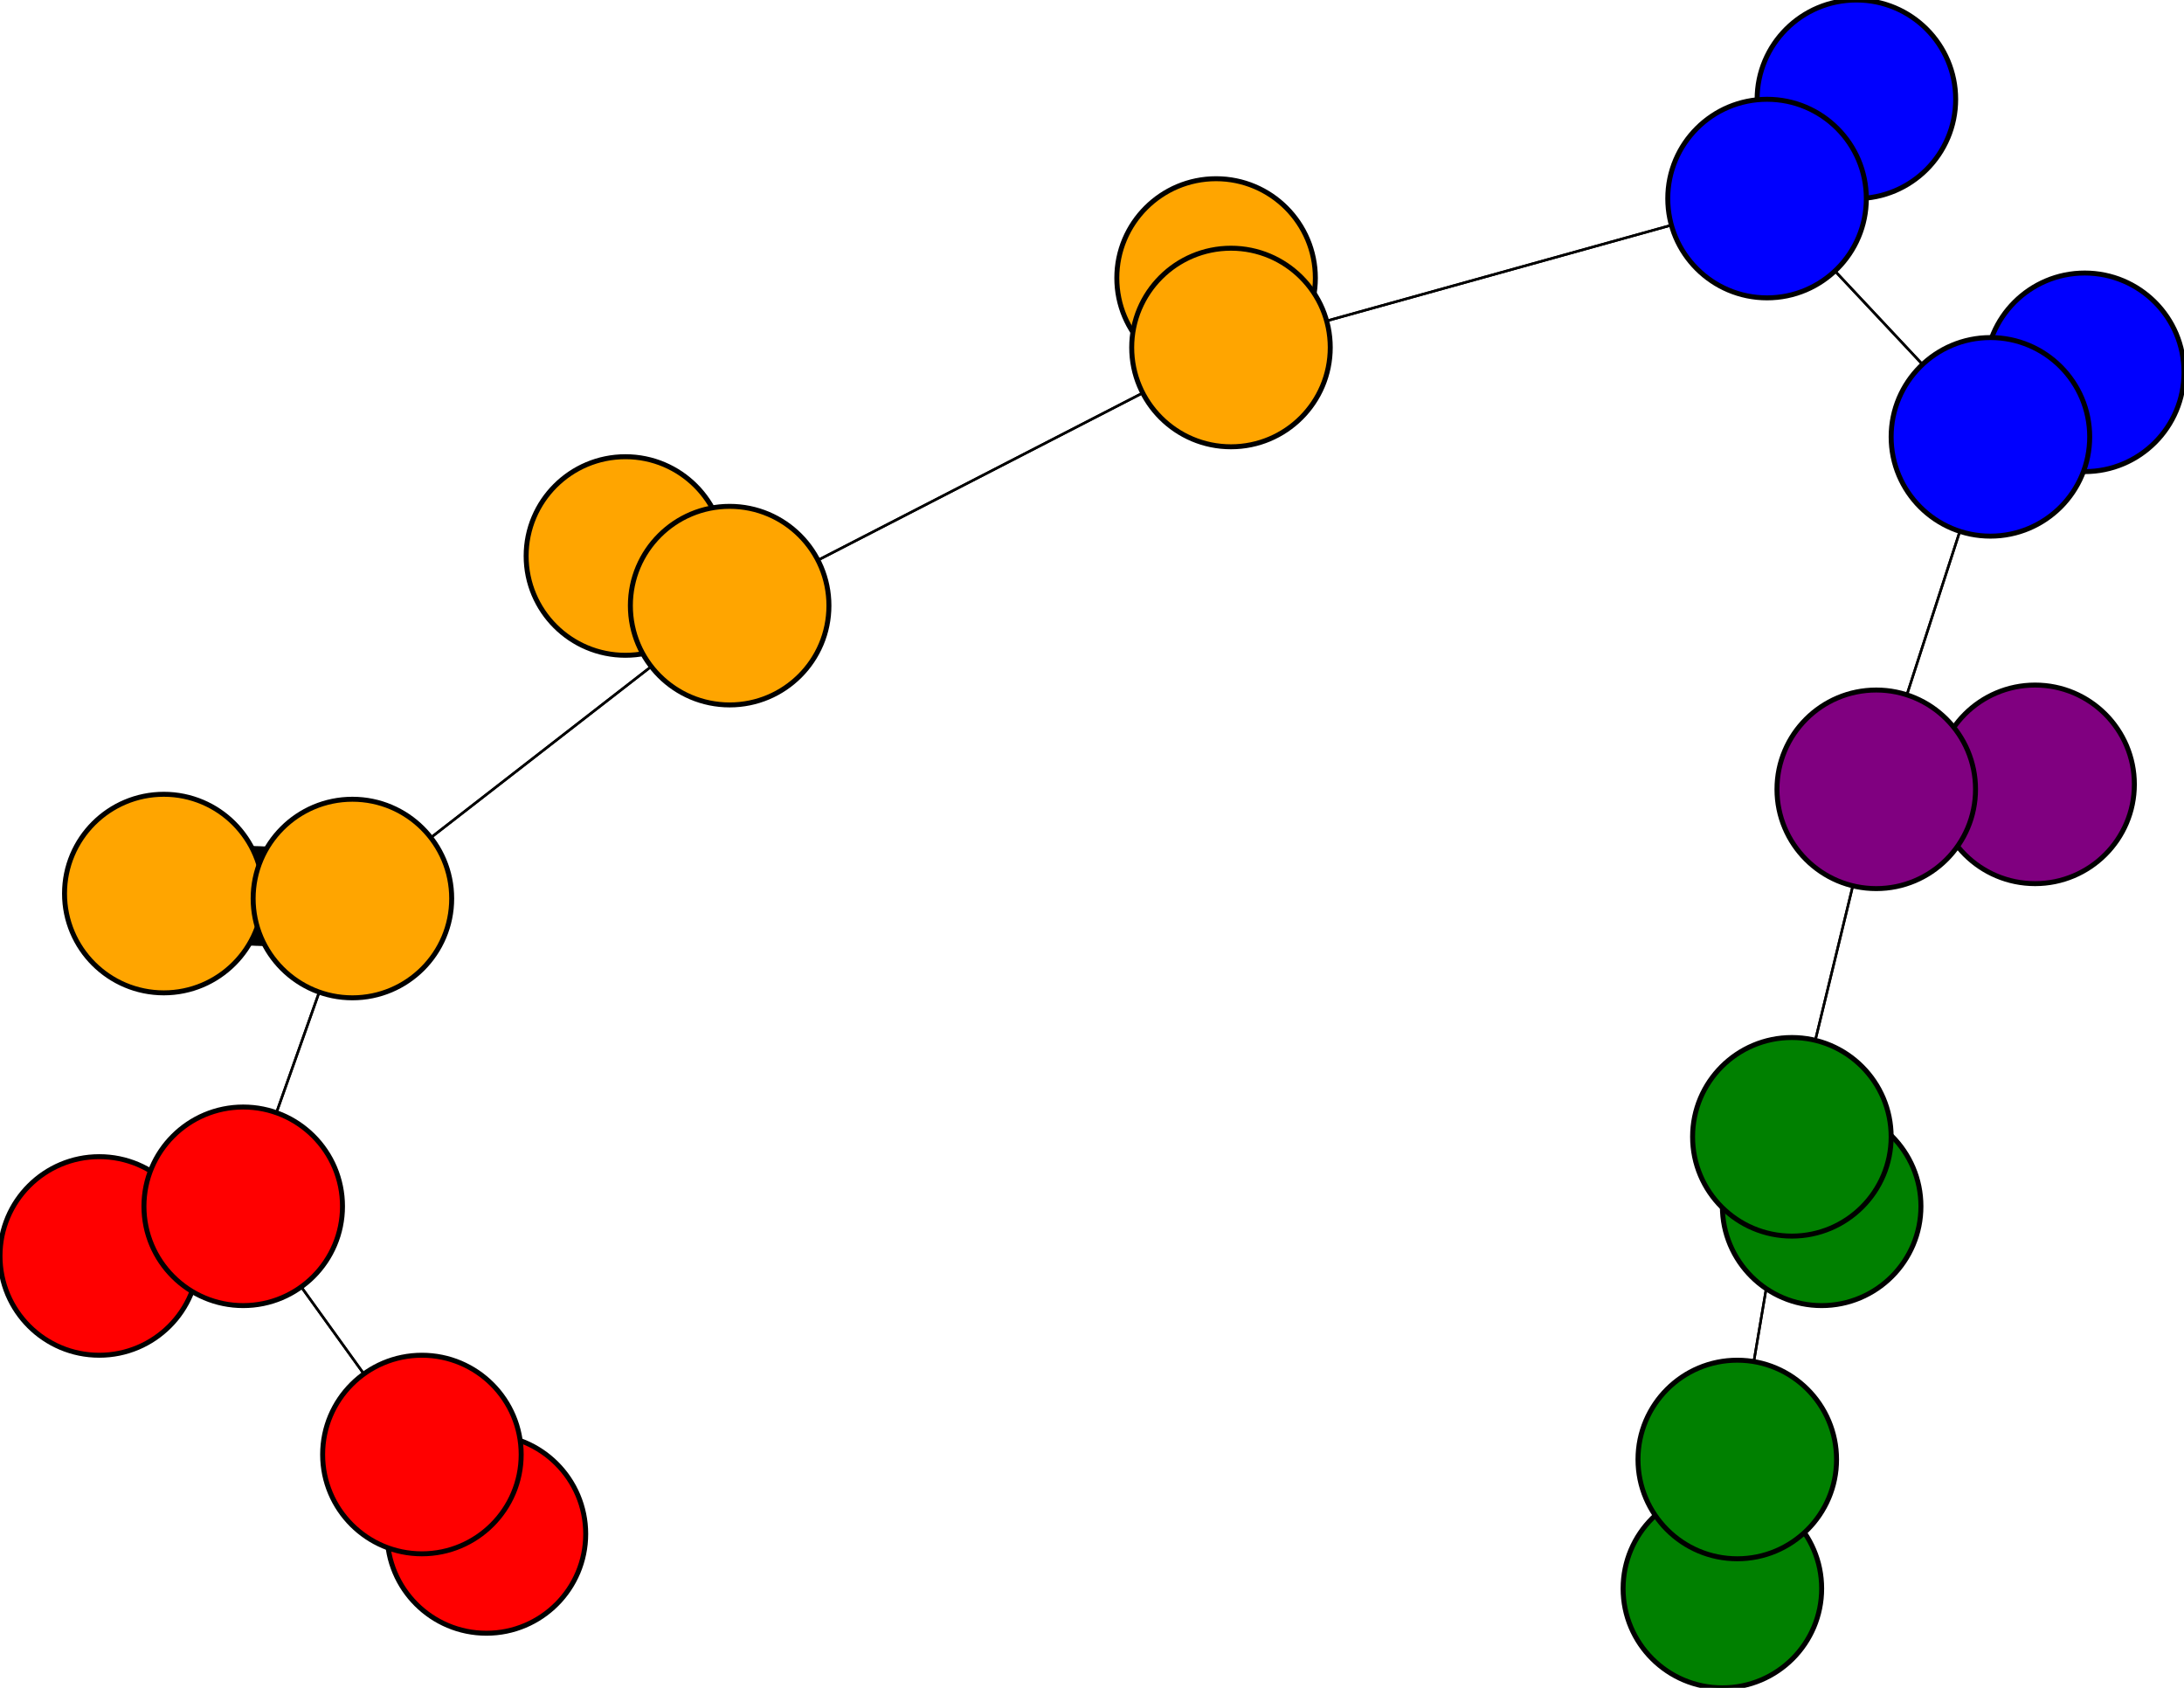 <svg width="440" height="340" xmlns="http://www.w3.org/2000/svg">
<path stroke-width="20.0" stroke="black" d="M 98 309 85 293"/>
<path stroke-width="20.0" stroke="black" d="M 356 40 374 20"/>
<path stroke-width="0.5" stroke="black" d="M 356 40 401 88"/>
<path stroke-width="20.0" stroke="black" d="M 420 75 401 88"/>
<path stroke-width="0.5" stroke="black" d="M 401 88 356 40"/>
<path stroke-width="20.0" stroke="black" d="M 401 88 420 75"/>
<path stroke-width="0.5" stroke="black" d="M 401 88 378 159"/>
<path stroke-width="20.0" stroke="black" d="M 410 158 378 159"/>
<path stroke-width="0.5" stroke="black" d="M 378 159 401 88"/>
<path stroke-width="20.0" stroke="black" d="M 378 159 410 158"/>
<path stroke-width="0.5" stroke="black" d="M 378 159 361 229"/>
<path stroke-width="20.0" stroke="black" d="M 367 243 361 229"/>
<path stroke-width="0.5" stroke="black" d="M 361 229 378 159"/>
<path stroke-width="20.0" stroke="black" d="M 361 229 367 243"/>
<path stroke-width="0.5" stroke="black" d="M 361 229 350 294"/>
<path stroke-width="8.857" stroke="black" d="M 347 320 350 294"/>
<path stroke-width="0.5" stroke="black" d="M 356 40 248 70"/>
<path stroke-width="20.0" stroke="black" d="M 374 20 356 40"/>
<path stroke-width="0.5" stroke="black" d="M 248 70 356 40"/>
<path stroke-width="20.0" stroke="black" d="M 248 70 245 56"/>
<path stroke-width="20.0" stroke="black" d="M 85 293 98 309"/>
<path stroke-width="0.5" stroke="black" d="M 85 293 49 243"/>
<path stroke-width="20.0" stroke="black" d="M 20 253 49 243"/>
<path stroke-width="0.5" stroke="black" d="M 49 243 85 293"/>
<path stroke-width="20.0" stroke="black" d="M 49 243 20 253"/>
<path stroke-width="0.5" stroke="black" d="M 49 243 71 181"/>
<path stroke-width="20.0" stroke="black" d="M 33 180 71 181"/>
<path stroke-width="0.5" stroke="black" d="M 350 294 361 229"/>
<path stroke-width="0.5" stroke="black" d="M 71 181 49 243"/>
<path stroke-width="0.5" stroke="black" d="M 71 181 147 122"/>
<path stroke-width="20.0" stroke="black" d="M 126 112 147 122"/>
<path stroke-width="0.5" stroke="black" d="M 147 122 71 181"/>
<path stroke-width="20.0" stroke="black" d="M 147 122 126 112"/>
<path stroke-width="0.5" stroke="black" d="M 147 122 248 70"/>
<path stroke-width="20.0" stroke="black" d="M 245 56 248 70"/>
<path stroke-width="0.5" stroke="black" d="M 248 70 147 122"/>
<path stroke-width="20.0" stroke="black" d="M 71 181 33 180"/>
<path stroke-width="8.857" stroke="black" d="M 350 294 347 320"/>
<circle cx="98" cy="309" r="20.0" style="fill:red;stroke:black;stroke-width:1.0"/>
<circle cx="85" cy="293" r="20.0" style="fill:red;stroke:black;stroke-width:1.0"/>
<circle cx="20" cy="253" r="20.0" style="fill:red;stroke:black;stroke-width:1.0"/>
<circle cx="49" cy="243" r="20.0" style="fill:red;stroke:black;stroke-width:1.0"/>
<circle cx="33" cy="180" r="20.0" style="fill:orange;stroke:black;stroke-width:1.0"/>
<circle cx="71" cy="181" r="20.0" style="fill:orange;stroke:black;stroke-width:1.0"/>
<circle cx="126" cy="112" r="20.0" style="fill:orange;stroke:black;stroke-width:1.0"/>
<circle cx="147" cy="122" r="20.0" style="fill:orange;stroke:black;stroke-width:1.0"/>
<circle cx="245" cy="56" r="20.0" style="fill:orange;stroke:black;stroke-width:1.0"/>
<circle cx="248" cy="70" r="20.0" style="fill:orange;stroke:black;stroke-width:1.0"/>
<circle cx="374" cy="20" r="20.0" style="fill:blue;stroke:black;stroke-width:1.0"/>
<circle cx="356" cy="40" r="20.0" style="fill:blue;stroke:black;stroke-width:1.0"/>
<circle cx="420" cy="75" r="20.0" style="fill:blue;stroke:black;stroke-width:1.0"/>
<circle cx="401" cy="88" r="20.0" style="fill:blue;stroke:black;stroke-width:1.0"/>
<circle cx="410" cy="158" r="20.0" style="fill:purple;stroke:black;stroke-width:1.0"/>
<circle cx="378" cy="159" r="20.0" style="fill:purple;stroke:black;stroke-width:1.0"/>
<circle cx="367" cy="243" r="20.0" style="fill:green;stroke:black;stroke-width:1.0"/>
<circle cx="361" cy="229" r="20.0" style="fill:green;stroke:black;stroke-width:1.0"/>
<circle cx="347" cy="320" r="20.0" style="fill:green;stroke:black;stroke-width:1.0"/>
<circle cx="350" cy="294" r="20.0" style="fill:green;stroke:black;stroke-width:1.0"/>
</svg>
